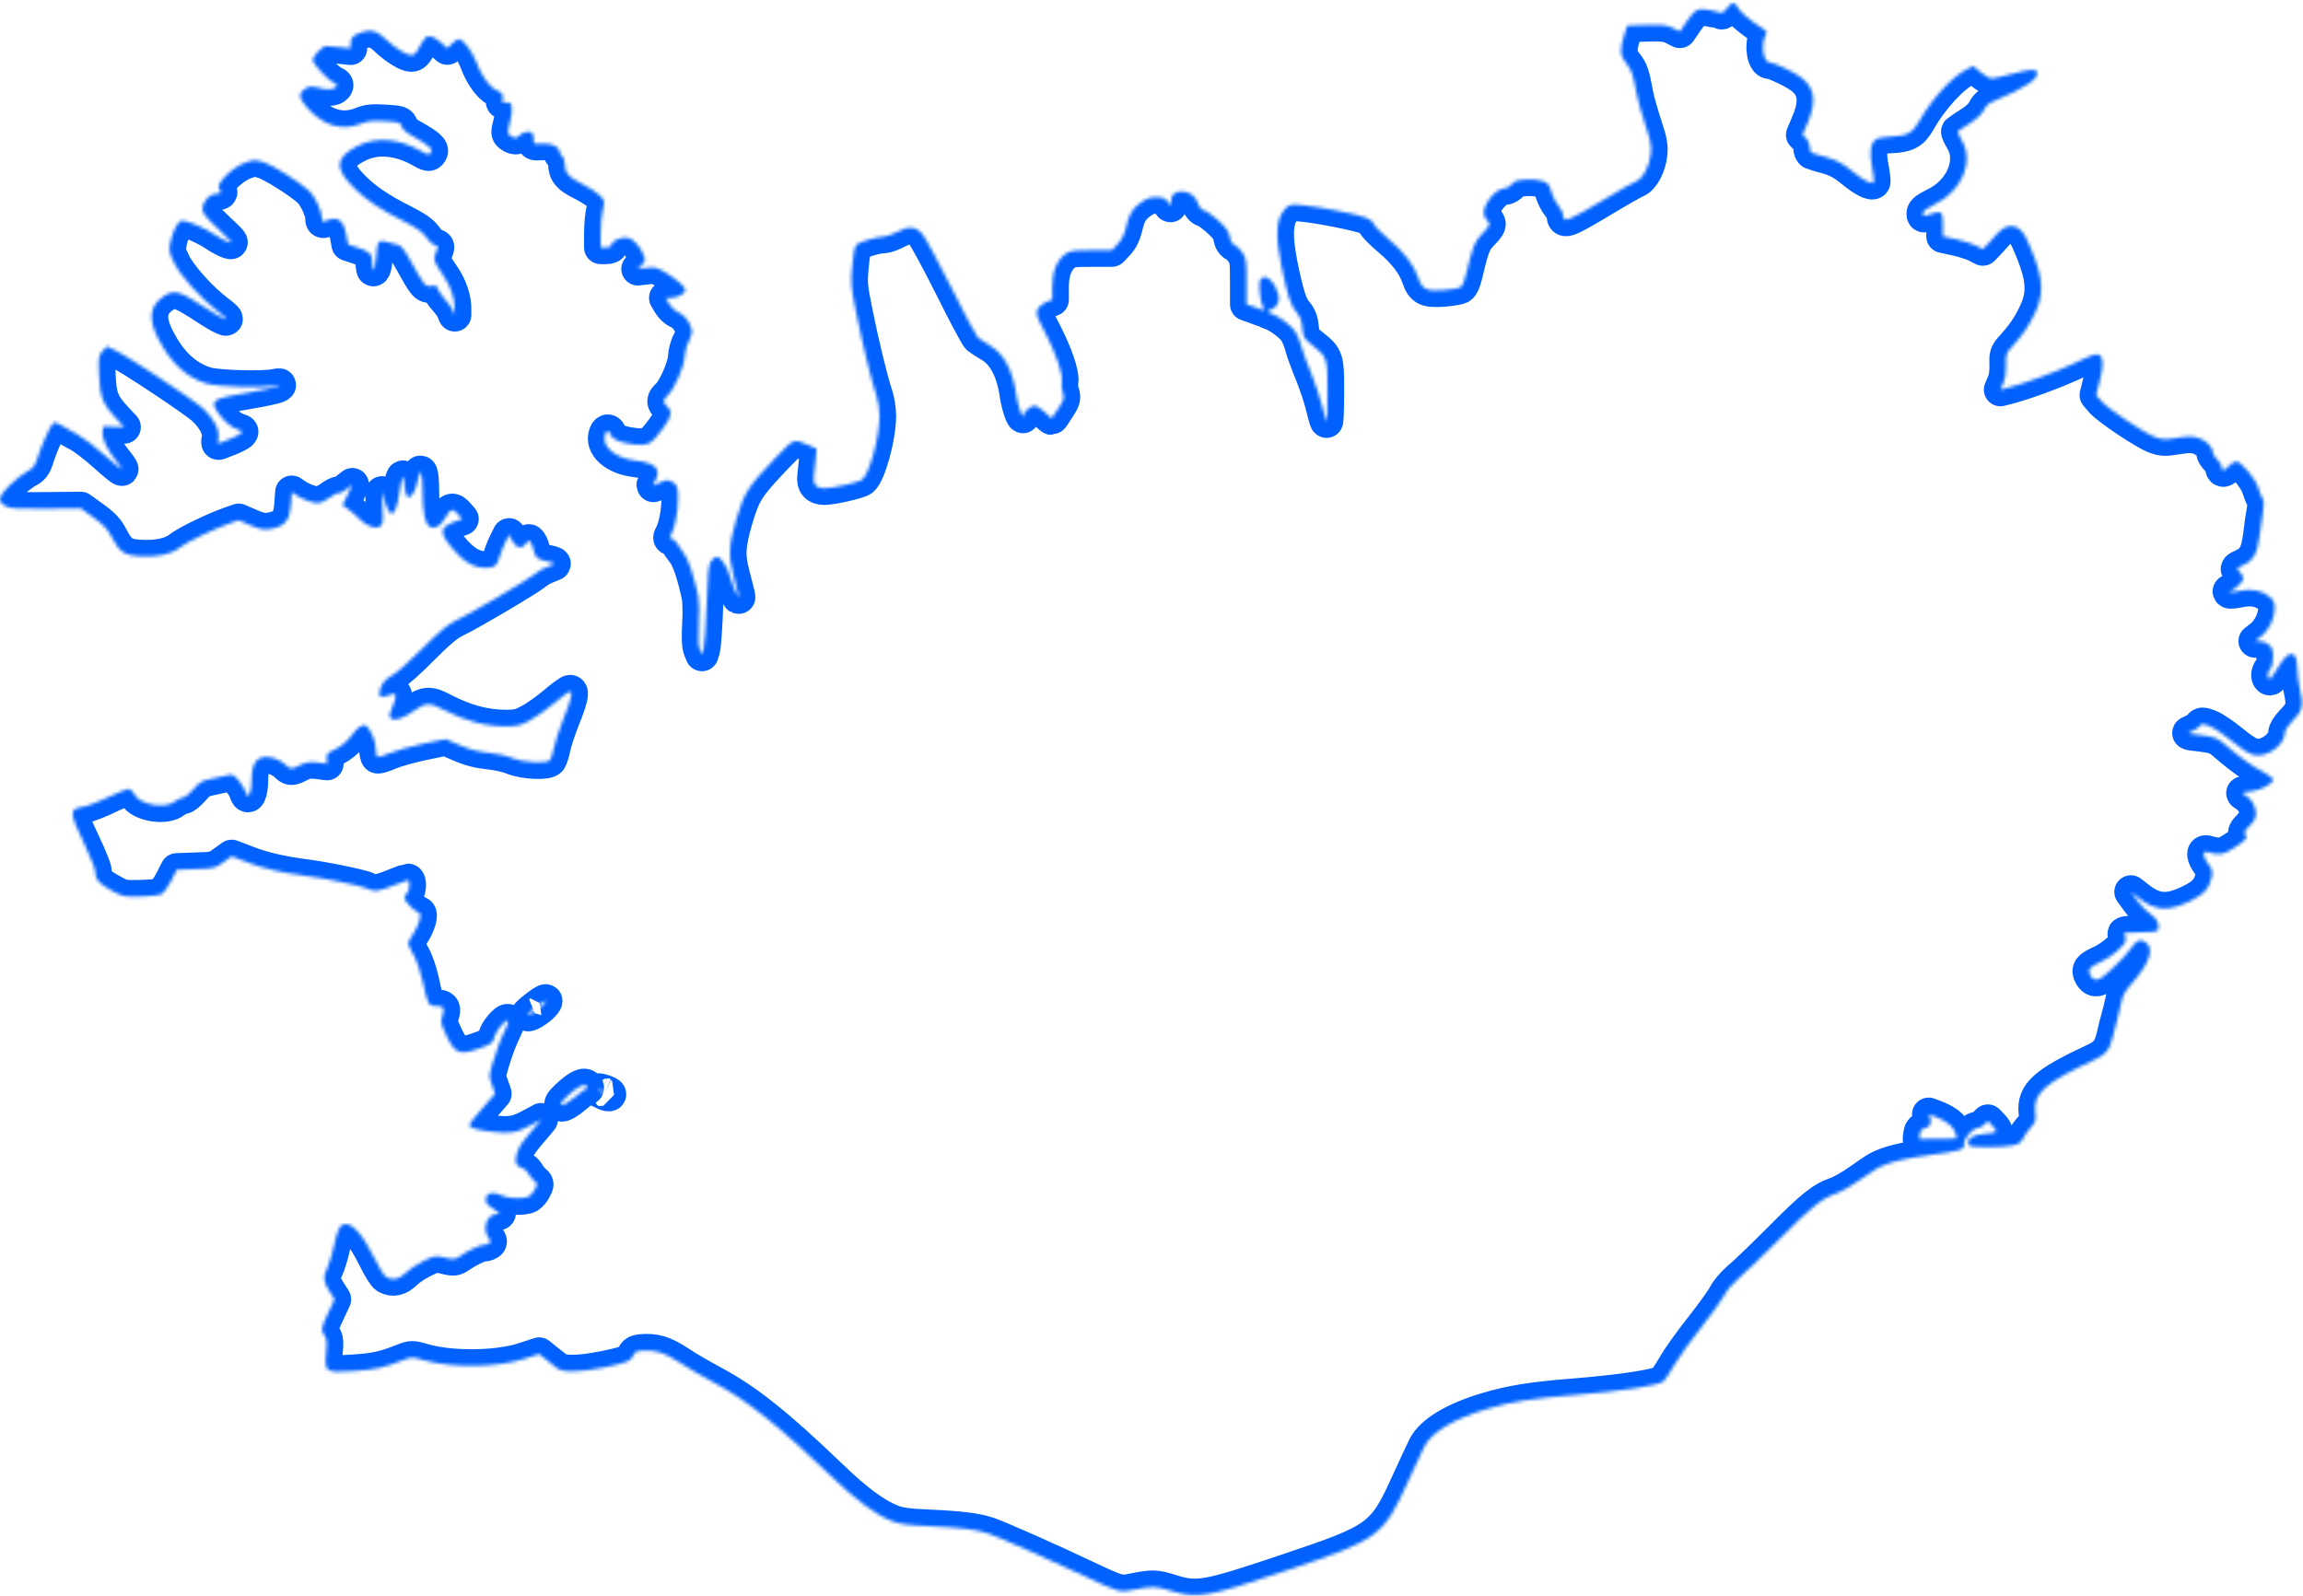 <svg width="694" height="481" viewBox="0 0 694 481" fill="none" xmlns="http://www.w3.org/2000/svg">
<mask id="path-1-inside-1" fill="white">
<path d="M520.362 2.559C519.712 3.425 518.953 4.021 518.736 3.859C518.519 3.75 516.946 3.371 515.32 3.046C511.579 2.396 510.874 2.721 508.217 6.568L506.211 9.493L504.151 8.464C502.416 7.543 501.223 7.434 496.235 7.543L490.379 7.705L489.403 10.685C488.048 15.073 488.156 16.699 490.054 19.082C491.681 21.141 492.114 22.279 493.253 28.563C493.632 30.514 494.825 34.631 495.855 37.773C497.374 42.324 497.699 44.003 497.482 46.17C497.102 50.071 495.151 53.809 493.09 54.622C492.169 55.001 488.048 57.331 483.927 59.823C472.162 66.866 471.077 67.299 471.077 64.861C471.077 64.319 470.481 63.127 469.722 62.206C468.963 61.34 467.987 59.389 467.499 57.872C466.848 55.543 466.469 55.109 464.788 54.568C463.704 54.188 461.372 54.026 459.637 54.134C457.089 54.297 456.222 54.622 455.571 55.543C455.137 56.193 454.161 56.735 453.511 56.735C451.884 56.735 449.769 58.414 448.251 60.852C446.842 63.127 446.733 65.024 447.98 66.216C449.227 67.462 449.119 67.895 446.679 70.441C444.402 72.771 443.805 74.234 442.016 81.818C441.366 84.744 440.715 86.261 440.01 86.64C439.468 86.911 437.191 87.29 434.968 87.453C429.871 87.832 428.57 87.236 427.431 83.877C426.13 79.922 423.148 76.021 418.539 72.175C416.154 70.17 414.148 68.112 413.985 67.516C413.822 66.92 412.847 66.107 411.816 65.674C409.377 64.644 397.34 62.261 392.46 61.827C388.99 61.502 388.665 61.556 387.418 62.802C384.544 65.674 384.219 70.712 386.171 80.356C388.014 89.186 388.99 92.166 390.725 94.17C391.81 95.471 392.243 96.717 392.46 98.938C392.731 101.755 392.894 102.026 395.496 104.085C399.997 107.66 400.051 107.877 400.051 118.279C400.051 123.263 399.888 127.218 399.726 127.001C399.563 126.839 398.967 124.78 398.424 122.45C397.882 120.121 396.418 115.787 395.225 112.807C393.978 109.827 392.623 106.089 392.189 104.518C391.81 102.893 390.888 100.78 390.237 99.805C388.936 97.963 385.032 95.091 382.809 94.387C381.562 94.008 381.562 94.008 383.351 93.141C385.629 92.003 385.954 89.728 384.382 86.586C382.972 83.931 381.4 82.902 380.153 83.931C379.502 84.473 379.394 85.285 379.61 87.994C379.827 89.891 380.207 91.949 380.586 92.545C381.074 93.52 381.074 93.683 380.478 93.466C380.044 93.304 378.797 92.87 377.713 92.437L375.652 91.732V84.852C375.652 78.622 375.544 77.863 374.405 76.184C373.755 75.155 372.67 74.125 372.02 73.854C371.261 73.475 370.773 72.662 370.556 71.308C370.285 69.791 369.526 68.653 367.194 66.541C365.514 65.024 363.616 63.615 362.911 63.453C362.044 63.236 361.393 62.477 361.013 61.285C360.254 59.064 358.519 57.764 356.188 57.71C354.019 57.656 352.881 58.685 352.881 60.744C352.826 62.261 352.772 62.315 352.23 61.34C351.362 59.769 350.712 59.444 348.218 59.444C346.591 59.444 345.398 59.877 343.772 61.069C341.169 62.911 340.139 64.753 339.272 68.708C338.838 70.55 338.079 72.175 336.886 73.475L335.043 75.425H328.862C323.386 75.425 322.41 75.588 321.054 76.563C318.506 78.405 317.096 81.872 317.096 86.369V90.324L315.199 91.082C314.168 91.516 313.03 92.491 312.65 93.304C312.108 94.495 312.325 95.254 314.819 99.967C318.181 106.468 320.349 112.699 319.97 115.082C319.807 116.058 319.97 117.574 320.295 118.495C320.783 120.012 320.62 120.5 318.94 123.1C317.909 124.726 316.988 126.08 316.879 126.08C316.771 126.08 315.849 125.213 314.765 124.184C313.68 123.155 312.325 122.288 311.729 122.288C310.59 122.288 308.421 124.184 308.421 125.213C308.313 126.947 306.74 122.342 306.252 119.091C305.222 111.669 302.457 106.523 298.282 104.139C296.873 103.326 295.246 102.243 294.704 101.809C294.216 101.322 290.583 94.604 286.734 86.802C282.83 79.055 278.926 71.742 278.004 70.658C275.998 68.166 273.884 68.003 270.143 70.008C268.733 70.766 266.944 71.362 266.131 71.362C264.124 71.362 258.974 72.933 258.052 73.8C257.564 74.288 257.13 76.617 256.805 80.193C256.317 85.448 256.425 86.369 257.998 94.17C260.004 104.139 262.606 114.757 264.016 118.929C264.612 120.717 265.046 123.371 265.046 125.484C264.992 131.823 262.01 142.766 259.787 144.608C258.811 145.367 251.058 147.155 248.401 147.209C246.015 147.209 244.931 145.963 245.256 143.525C245.365 142.441 245.636 140.112 245.799 138.378L246.07 135.236L243.792 134.261C239.021 132.202 239.509 131.985 233.708 137.999C225.412 146.721 224.328 148.401 221.942 156.31C219.611 164.274 219.448 167.416 220.966 173.213C221.563 175.434 222.213 177.981 222.43 178.902C222.756 180.527 222.756 180.527 221.78 178.631C221.183 177.602 220.424 175.489 220.045 174.026C219.286 170.992 217.171 167.796 215.978 167.796C215.544 167.796 214.785 168.446 214.243 169.204C213.484 170.45 213.267 172.617 212.942 182.369C212.725 188.816 212.291 194.775 212.02 195.696L211.532 197.322L210.882 195.751C210.448 194.721 210.339 192.175 210.556 188.166C210.773 184.861 210.665 181.069 210.394 179.714C209.038 173.376 207.412 168.446 206.002 166.712C205.189 165.683 204.213 164.274 203.833 163.57C203.508 162.92 202.857 162.378 202.369 162.378C201.664 162.378 201.664 162.161 202.369 160.861C203.454 158.694 204.321 154.089 204.321 150.297C204.321 146.613 204.104 146.071 202.261 145.096C201.231 144.554 200.634 144.608 198.845 145.475C197.707 146.071 196.731 146.45 196.731 146.396C196.731 146.342 197.11 145.529 197.598 144.608C199.225 141.304 197.381 139.516 191.688 138.866C185.236 138.161 181.007 134.423 182.417 130.739C182.905 129.547 183.555 129.656 183.989 131.01C184.477 132.473 186.971 133.502 191.2 133.99C195.321 134.423 196.297 133.881 199.713 129.222C202.369 125.647 202.695 124.021 201.068 122.559C199.658 121.258 199.713 120.554 201.285 119.091C203.183 117.304 206.165 110.532 206.273 107.66C206.327 106.306 206.869 104.193 207.574 102.893C208.388 101.322 208.659 100.184 208.388 99.155C207.845 96.987 206.165 94.875 204.375 94.116C203.454 93.737 202.261 92.653 201.664 91.624L200.58 89.782H202.315C204.213 89.782 206.49 88.482 206.49 87.398C206.49 86.477 203.996 84.256 200.634 82.198C198.032 80.626 197.435 80.464 194.996 80.735L192.23 81.06L193.423 79.814C194.453 78.73 194.508 78.351 194.02 76.997C192.989 74.396 190.875 72.012 189.194 71.633C187.351 71.254 184.26 72.608 184.26 73.8C184.26 74.342 183.718 74.613 182.634 74.613H181.007V70.333C181.007 67.949 181.278 64.807 181.658 63.29C182.254 60.581 182.254 60.473 180.736 58.902C179.923 58.035 177.483 56.464 175.314 55.38C171.248 53.376 170.163 52.076 170.163 49.204C170.163 48.337 169.784 47.362 169.35 46.983C168.916 46.604 168.537 45.954 168.537 45.575C168.537 44.166 165.989 43.082 163.278 43.299C160.729 43.462 160.675 43.407 160.838 42.053C161 40.157 159.862 39.236 158.073 39.886C157.314 40.157 156.554 40.699 156.338 40.969C155.904 41.782 154.874 41.728 153.735 40.861C152.868 40.265 152.868 39.994 153.681 36.798C154.765 32.518 154.386 30.514 152.542 30.893C151.404 31.055 151.241 30.947 151.458 29.972C151.783 28.563 151.349 27.913 149.452 27.1C147.5 26.234 144.952 22.658 143.488 18.649C142.349 15.507 139.476 11.768 138.229 11.768C137.849 11.768 136.982 12.419 136.168 13.177L134.813 14.531L133.349 13.231C131.397 11.389 129.77 10.631 128.686 11.01C128.198 11.227 127.222 12.527 126.463 13.99C125.487 15.994 124.837 16.644 123.915 16.644C122.559 16.644 119.306 14.64 116.487 12.039C113.83 9.547 112.366 8.951 110.36 9.385C106.999 10.089 105.643 11.118 105.643 12.906V14.586L102.553 14.261C100.818 14.044 98.92 13.881 98.323 13.881C97.185 13.881 94.257 16.915 94.257 18.107C94.257 19.191 98.703 24.067 100.384 24.771C101.577 25.312 101.739 25.583 101.251 26.179C100.492 27.1 98.54 27.154 95.775 26.396C94.257 25.963 93.39 25.963 92.522 26.45C89.703 27.913 89.811 29.538 92.956 32.897C97.727 37.99 103.149 39.507 108.788 37.285C110.902 36.419 112.258 36.31 116.053 36.527C120.391 36.798 120.77 36.906 121.041 38.098C121.258 38.911 122.451 39.994 124.24 40.969C129.174 43.733 130.529 44.924 129.879 45.954C129.337 46.821 129.066 46.766 126.572 45.358C120.011 41.728 113.342 41.186 107.866 43.949C100.818 47.525 100.655 50.83 107.107 57.06C110.523 60.364 114.698 63.182 121.367 66.541C125.596 68.708 127.222 69.845 128.361 71.416C129.12 72.554 130.313 73.692 130.963 73.854C132.102 74.179 132.156 74.288 131.397 76.021C130.475 78.243 130.638 78.73 133.62 83.118C135.843 86.315 137.144 90.27 137.036 93.466V94.929L136.494 93.629C136.222 92.924 135.138 91.407 134.162 90.324C133.132 89.186 132.156 87.723 131.939 87.073C131.614 86.098 131.289 85.936 129.987 86.207C128.198 86.531 127.927 86.207 123.481 78.188C121.692 75.046 120.824 73.963 119.74 73.746C118.981 73.638 117.571 73.258 116.595 72.933C114.047 72.121 113.667 72.717 113.342 77.538C113.071 81.656 112.149 82.793 112.149 79.001C112.149 76.509 111.444 75.859 107.703 74.613L104.884 73.692L104.288 70.55C103.42 66.27 101.794 65.186 98.378 66.486C97.076 66.974 96.968 66.866 96.968 65.511C96.968 63.561 94.745 58.902 93.118 57.493C89.92 54.622 81.841 49.583 79.293 48.825C76.69 48.066 76.311 48.121 73.6 49.15C69.75 50.667 65.088 55.38 66.009 56.843C66.877 58.197 66.823 58.252 64.871 58.468C62.864 58.685 61.075 60.798 61.021 63.073C61.021 64.265 61.997 65.457 65.847 69.087C69.75 72.717 70.347 73.421 69.045 73.042C68.178 72.771 66.118 71.742 64.6 70.658C61.78 68.762 56.521 66.486 54.894 66.486C53.756 66.486 52.075 69.52 51.37 72.879C50.828 75.642 50.882 75.967 52.509 79.272C54.406 83.173 60.642 90.107 65.63 93.845C70.347 97.367 68.124 96.825 62.377 93.087C53.973 87.561 52.509 87.182 49.256 89.349C45.135 92.22 44.593 96.012 47.629 101.972C51.37 109.34 56.141 113.782 62.268 115.624C65.467 116.599 79.184 116.979 82.871 116.22C84.335 115.895 84.552 115.949 83.793 116.383C83.251 116.708 79.347 117.574 75.118 118.279C63.624 120.229 62.973 120.662 66.009 124.834C67.744 127.218 69.913 128.951 71.973 129.602C73.003 129.927 73.112 130.089 72.515 130.685C72.082 131.01 70.672 131.769 69.317 132.31C67.961 132.798 66.551 133.394 66.118 133.556C65.575 133.773 65.467 133.448 65.792 132.148C66.28 129.764 64.6 126.351 61.401 123.317C58.635 120.717 38.195 107.173 34.4 105.439L32.177 104.41L30.875 105.872C29.683 107.227 29.628 107.66 29.845 113.024C30.116 119.633 30.93 121.8 34.996 126.134L37.436 128.735L34.237 128.626L31.092 128.518L30.93 130.252C30.713 132.256 32.339 135.669 35.05 138.974C36.08 140.22 36.84 141.358 36.731 141.466C36.623 141.629 34.183 139.624 31.363 137.078C28.544 134.532 25.02 131.877 23.556 131.118C22.038 130.36 19.923 129.114 18.839 128.41C17.7 127.651 16.508 127.218 16.128 127.434C15.315 127.976 12.495 134.098 11.303 137.999C10.489 140.491 10.001 141.141 8.266 142.062C7.073 142.658 4.742 144.5 3.007 146.179C-0.626 149.701 -0.897 151.272 1.814 152.626C3.115 153.276 5.501 153.439 13.851 153.331L24.315 153.222L28.219 156.039C31.363 158.315 32.448 159.507 33.749 162.053C36.026 166.387 37.544 167.416 42.099 167.687C47.304 168.012 51.587 167.091 54.027 165.141C56.087 163.462 64.274 159.507 69.154 157.773L71.919 156.798L75.172 158.206C78.696 159.778 79.943 159.94 82.925 159.127C86.124 158.206 87.317 156.473 87.642 152.139L87.914 148.346L89.269 149.267C91.221 150.568 94.311 151.651 95.775 151.651C96.48 151.651 98.107 150.893 99.408 149.972C100.655 149.051 101.848 148.455 102.01 148.672C102.227 148.834 103.203 148.346 104.288 147.534L106.185 146.071L104.721 149.159L103.203 152.247L104.776 153.385C105.697 153.981 107.27 155.389 108.354 156.473C110.631 158.748 113.342 159.615 114.698 158.532C115.402 157.881 115.511 156.96 115.24 152.626C114.969 147.859 115.023 147.642 115.619 149.918C117.517 156.798 119.089 156.419 120.282 148.834C121.15 142.929 121.583 142.333 121.909 146.396C122.126 148.888 122.397 149.701 123.102 149.809C124.132 150.026 125.379 147.534 126.029 144.229C126.68 140.599 127.331 142.387 127.331 147.859C127.385 154.035 127.927 157.231 129.174 158.477C130.529 159.832 132.807 158.694 134.271 155.985C135.734 153.331 136.439 153.168 138.066 155.064L139.259 156.419L137.795 156.96C132.481 158.802 132.156 160.211 136.006 164.924C139.367 169.096 142.566 171.046 145.982 171.155C149.018 171.209 149.723 170.667 150.59 167.687C150.97 166.387 151.783 164.437 152.38 163.245L153.41 161.186L154.332 162.974C155.47 165.249 157.259 165.629 158.452 163.895C159.211 162.811 159.428 162.757 159.862 163.462C160.187 163.895 160.567 164.87 160.729 165.629C161.272 168.067 161.868 168.608 164.796 169.204C167.019 169.638 167.452 169.909 166.639 170.179C163.766 171.263 162.79 171.751 160.946 173.213C158.561 175.055 141.319 185.24 137.036 187.245C134.813 188.328 132.264 190.495 127.276 195.48C123.589 199.272 119.523 202.848 118.276 203.498C115.89 204.69 114.318 206.911 114.318 209.024C114.318 209.999 114.589 210.107 115.782 209.945C116.649 209.782 117.734 209.457 118.276 209.24C119.577 208.699 119.523 210.324 118.113 213.358C117.246 215.362 117.192 215.85 117.788 216.5C118.818 217.475 121.421 216.608 124.945 214.116C128.198 211.787 129.608 211.732 133.62 213.899C140.072 217.258 146.144 218.938 152.271 218.938C155.85 218.938 156.717 218.721 159.591 217.204C161.38 216.229 164.742 213.899 167.019 211.949C169.296 209.999 171.465 208.428 171.79 208.428C172.712 208.428 172.061 211.082 169.621 217.15C168.483 220.021 167.29 223.651 166.964 225.276C166.639 226.902 166.097 228.581 165.826 229.015C165.067 230.261 158.127 229.99 154.44 228.527C152.813 227.823 149.506 227.118 147.12 226.902C144.084 226.577 141.482 225.927 138.554 224.626L134.271 222.784L127.222 224.247C123.373 225.06 118.872 226.36 117.192 227.118C115.565 227.823 113.993 228.31 113.722 228.148C113.451 227.985 113.234 226.902 113.234 225.71C113.234 223.543 111.77 219.967 110.414 218.83C109.384 218.017 107.758 219.155 105.589 222.134C104.559 223.543 102.878 224.897 101.143 225.764C98.649 226.956 98.324 227.281 98.432 228.69L98.54 230.206L95.613 229.827C93.281 229.556 92.305 229.719 90.516 230.586C87.751 231.994 87.534 231.994 85.962 230.423C85.203 229.665 83.576 228.798 82.329 228.473C77.937 227.281 75.823 229.394 75.823 234.92C75.823 239.2 74.738 241.421 73.979 238.604C73.817 237.954 72.895 236.491 71.973 235.353C70.509 233.565 70.021 233.295 68.829 233.62C68.07 233.782 65.847 234.27 63.895 234.703C60.75 235.353 60.154 235.732 58.31 237.899C57.117 239.254 55.762 240.392 55.22 240.392C54.732 240.392 53.593 240.933 52.726 241.583C49.798 243.913 42.261 242.613 40.581 239.579C40.093 238.658 39.334 237.899 38.9 237.791C38.466 237.737 35.809 238.766 32.99 240.121C30.171 241.529 26.701 242.884 25.183 243.155C20.736 243.967 20.736 244.509 25.454 254.477C27.189 258.216 28.652 261.791 28.652 262.441C28.652 264.987 29.683 266.288 33.37 268.292C36.948 270.297 37.219 270.351 42.099 270.243C44.864 270.188 47.683 269.918 48.388 269.647C49.147 269.376 50.34 267.805 51.479 265.692L53.268 262.17L59.015 261.954C64.491 261.791 64.816 261.737 67.256 259.949L69.805 258.107L74.901 260.057C79.564 261.845 85.094 263.091 91.817 263.958C97.456 264.662 109.113 267.046 110.577 267.805C112.746 268.888 113.884 268.78 118.493 266.938C120.716 266.017 122.722 265.313 122.885 265.313C123.644 265.313 123.481 268.509 122.722 269.105C122.288 269.484 121.909 270.188 121.909 270.73C121.909 271.705 124.891 274.685 126.3 275.173C127.276 275.498 126.192 279.019 124.349 281.782C123.589 282.866 122.993 284.057 122.993 284.383C122.993 284.708 123.752 286.333 124.674 287.958C125.65 289.692 126.734 292.942 127.385 295.868C128.849 302.802 129.12 303.236 131.343 303.236C133.674 303.236 134.108 303.832 133.295 306.27C132.698 308.003 132.807 308.491 134.542 312.175C137.253 317.863 138.554 318.243 145.331 315.696C148.151 314.667 148.53 314.342 149.018 312.5C149.506 310.55 152.488 307.082 153.139 307.678C153.301 307.841 152.922 308.978 152.325 310.225C150.97 312.879 149.398 317.051 148.205 321.276C147.337 324.202 147.337 324.581 148.259 327.019L149.181 329.674L145.331 334.116C143.162 336.608 141.427 338.775 141.427 338.992C141.427 339.967 143.162 340.509 147.934 341.105C153.844 341.809 155.687 341.484 160.079 339.1L163.115 337.475L160.838 340.184C157.205 344.41 156.5 345.439 155.795 347.552C154.928 349.936 155.47 351.615 157.205 351.994C157.91 352.157 158.777 352.915 159.157 353.62C159.537 354.378 160.35 355.407 160.946 355.895C162.031 356.762 162.031 356.924 161.217 358.441C160.784 359.362 159.916 360.337 159.374 360.662C157.802 361.475 152.976 361.313 151.133 360.337C148.693 359.091 146.632 359.525 146.416 361.313C146.253 362.504 146.632 363.046 148.584 364.292C150.862 365.809 150.916 365.809 149.452 365.972C146.578 366.297 145.331 370.36 147.175 373.069C147.934 374.098 147.934 374.423 147.337 374.802C146.904 375.073 146.144 375.29 145.602 375.29C144.518 375.29 140.831 377.078 138.554 378.703C137.09 379.678 136.765 379.732 134.054 379.082C131.234 378.378 131.072 378.432 127.602 380.112C125.596 381.087 123.21 382.712 122.18 383.741C120.228 385.638 118.384 386.071 116.433 384.988C115.836 384.717 114.21 382.116 112.854 379.299C109.276 372.039 105.914 368.301 103.529 369.06C102.282 369.439 101.631 370.902 100.492 376.103C99.95 378.486 99.083 381.358 98.486 382.55C97.239 384.933 97.456 386.504 99.462 389.538L100.818 391.651L98.92 395.714C96.751 400.211 96.643 401.078 97.836 402.649C98.486 403.516 98.595 404.599 98.269 407.796C97.781 413.701 97.998 413.863 106.727 413.267C113.179 412.834 115.619 412.292 121.529 409.963C124.023 408.987 124.186 408.987 127.764 410.017C136.06 412.401 149.886 412.238 157.856 409.638L162.464 408.121L164.47 409.746C165.555 410.613 167.073 411.805 167.778 412.346C169.459 413.755 174.338 413.701 181.82 412.238C188.706 410.829 190.116 410.288 190.767 408.662C191.146 407.633 191.688 407.308 193.315 407.146C197.435 406.82 200.146 407.633 204.647 410.613C207.032 412.184 211.749 414.947 215.111 416.735C225.033 422.044 234.413 429.52 250.407 444.906C258.16 452.383 263.745 456.5 268.787 458.504C271.227 459.425 273.45 459.75 279.956 460.021C289.499 460.455 294.324 461.051 297.957 462.297C301.102 463.38 316.825 470.315 326.91 475.136C336.994 479.904 337.482 480.067 341.332 479.254C347.242 478.062 348.218 478.062 352.826 479.525C360.797 482.017 363.345 481.583 387.797 473.349C415.612 464.03 416.804 463.164 424.449 446.261C426.564 441.656 428.678 437.051 429.221 436.021C431.444 431.687 438.167 427.624 448.089 424.699C455.3 422.532 461.806 421.502 474.059 420.527C488.861 419.335 499.705 417.656 501.332 416.355C501.711 415.976 503.175 413.809 504.53 411.48C505.832 409.204 509.519 404.057 512.663 400.103C515.754 396.148 518.953 391.76 519.657 390.351C520.362 388.942 522.26 386.721 524.049 385.204C525.784 383.796 531.314 378.432 536.411 373.34C546.062 363.588 549.152 361.15 553.382 359.741C554.791 359.254 557.882 357.52 560.267 355.787C562.653 354.107 565.201 352.374 565.852 352.048C568.996 350.369 573.822 349.177 581.63 348.148C590.955 346.902 592.148 346.522 591.877 344.789C591.66 343.326 594.425 340.076 595.889 340.076C596.431 340.076 597.353 339.588 597.949 338.992L599.034 337.908L600.389 339.317C601.148 340.13 601.636 340.942 601.474 341.159C601.311 341.376 599.739 341.701 597.895 341.809C594.425 342.08 592.853 343.109 593.178 344.951C593.341 345.601 594.317 345.764 598.492 345.764C606.136 345.764 608.685 345.222 609.498 343.434C609.823 342.622 610.908 341.051 611.884 339.967C613.456 338.125 613.619 337.746 613.293 335.308C612.643 329.62 616.167 326.423 631.077 319.489C634.601 317.863 635.74 316.455 636.716 312.446C637.149 310.495 637.854 307.678 638.288 306.215C638.722 304.699 639.21 302.586 639.427 301.448C639.644 300.094 640.619 298.468 642.246 296.626C647.831 290.342 649.349 285.845 646.529 284.003C644.903 282.92 643.927 283.353 642.138 285.899C641.379 287.037 638.939 289.692 636.77 291.75C632.595 295.814 631.131 296.247 629.884 293.918C629.017 292.292 629.613 291.534 632.812 290.071C636.065 288.608 640.023 285.304 640.511 283.678C640.728 283.082 640.565 282.27 640.24 281.836C639.644 281.132 640.294 281.024 644.794 281.024C648.969 281.024 650.108 280.861 650.325 280.211C650.921 278.694 650.054 276.906 648.047 275.552C646.963 274.848 645.174 273.006 644.089 271.543L642.138 268.834L644.361 270.568C649.511 274.631 653.415 274.848 660.03 271.597C664.259 269.538 665.885 267.642 666.536 264.121C666.807 262.712 666.59 261.899 665.506 260.491C663.825 258.27 663.608 256.428 665.072 256.807C668.922 257.89 669.843 257.782 673.151 255.615C676.892 253.177 677.434 252.581 676.621 251.552C676.133 251.01 676.458 250.36 677.922 248.897C679.277 247.543 679.82 246.513 679.82 245.267C679.82 243.155 678.518 240.825 676.675 239.741C675.374 238.929 675.374 238.929 678.356 238.55C681.5 238.116 684.97 236.274 684.97 234.974C684.97 234.595 683.723 233.62 682.205 232.807C679.006 231.182 674.723 228.094 670.982 224.843C668.163 222.351 667.675 222.134 662.47 221.484C659.054 221.105 659 221.051 660.572 220.401C661.494 220.076 662.47 219.371 662.849 218.884C663.446 218.071 663.717 218.071 665.831 218.884C667.132 219.371 670.114 221.376 672.5 223.326C677.597 227.498 679.44 228.256 682.368 227.389C685.621 226.468 688.495 223.489 688.495 220.997C688.495 220.292 689.362 218.884 690.446 217.746C694.079 214.008 694.296 212.978 692.886 206.802C692.615 205.448 692.344 203.118 692.29 201.602C692.29 195.859 689.796 195.588 686.597 201.006C685.404 203.01 684.266 204.635 684.103 204.635C683.181 204.635 683.127 202.739 683.994 201.818C684.645 201.06 684.97 199.868 684.97 198.026C684.97 195.859 684.699 195.155 683.669 194.288C682.964 193.746 681.771 193.258 680.958 193.258H679.549L681.338 191.85C683.669 190.008 685.404 186.541 685.458 183.615C685.513 181.665 685.242 181.015 683.994 179.931C681.717 177.981 678.518 177.331 675.048 178.089C673.422 178.414 672.012 178.577 671.849 178.414C671.633 178.252 671.795 178.089 672.121 178.089C673.151 178.089 676.024 175.326 676.024 174.351C676.024 173.809 675.536 172.942 674.94 172.401C673.801 171.371 673.801 171.371 676.133 170.288C679.169 168.825 680.253 166.766 680.958 161.24C681.229 158.748 681.717 155.444 681.988 153.981C682.314 152.03 682.259 150.947 681.771 150.188C681.392 149.592 680.85 148.13 680.47 146.938C679.765 144.392 675.265 139.082 673.91 139.082C673.368 139.082 672.392 139.678 671.687 140.437C670.169 142.062 669.518 142.17 669.518 140.816C669.518 140.274 668.922 139.245 668.163 138.541C667.404 137.836 666.807 136.861 666.807 136.374C666.807 134.748 664.693 132.635 662.415 131.985C660.735 131.444 659.325 131.444 656.072 131.985C652.439 132.581 651.572 132.527 649.457 131.769C646.312 130.631 635.415 123.371 633.3 120.988L631.673 119.091L632.704 114.92C633.951 110.206 633.896 107.769 632.541 106.956C631.836 106.468 630.264 107.01 625.221 109.448C619.637 112.103 609.173 115.949 604.293 117.087L602.829 117.466L603.696 115.407C604.293 114.107 604.564 112.103 604.51 109.99C604.401 106.793 604.51 106.468 606.516 104.301C609.769 100.617 611.45 98.179 613.293 94.225C615.679 89.24 615.679 84.906 613.293 78.243C612.371 75.642 611.016 72.5 610.311 71.254C608.251 67.462 604.835 67.136 601.907 70.387C601.094 71.308 599.739 72.771 598.98 73.584L597.516 75.1L595.509 74.071C594.371 73.475 591.66 72.608 589.491 72.121L585.479 71.254V67.787C585.479 63.723 585.099 63.398 581.792 64.536C579.623 65.294 579.515 65.294 579.515 64.319C579.515 63.561 580.545 62.802 582.985 61.611C591.064 57.764 594.967 48.771 591.226 42.432C590.413 41.024 589.817 39.778 589.925 39.615C590.033 39.507 591.66 38.423 593.503 37.231C595.672 35.877 597.19 34.414 597.787 33.222C598.383 31.922 599.359 31.055 600.877 30.459C610.203 26.559 614.594 23.633 613.835 21.737C613.456 20.708 612.046 20.762 606.136 22.333C603.317 23.091 600.552 23.687 600.064 23.687C599.576 23.687 598.112 22.82 596.865 21.791L594.642 19.895L592.582 20.924C588.244 23.145 582.063 29.918 578.322 36.581C576.316 40.103 574.69 40.969 569.864 41.186C567.749 41.24 565.689 41.62 565.201 42.053C563.629 43.353 563.304 46.062 564.171 50.504C564.605 52.834 564.822 54.784 564.659 54.947C564.008 55.651 561.514 54.351 558.153 51.588C555.333 49.313 553.598 48.337 550.616 47.471C548.448 46.875 546.387 46.279 546.062 46.116C545.682 46.008 545.357 45.195 545.357 44.328C545.357 43.407 544.869 42.27 544.273 41.674L543.188 40.644L544.815 36.798C547.472 30.459 546.821 26.342 542.646 23.254C540.477 21.629 534.513 18.811 533.266 18.811C531.423 18.811 530.61 13.827 531.911 10.902C532.507 9.601 532.453 9.385 531.586 8.843C528.278 6.893 524.103 3.425 523.67 2.288C522.965 0.5 521.772 0.554 520.362 2.559ZM163.603 303.019C162.302 304.428 159.374 306.216 158.994 305.836C158.723 305.565 163.766 301.665 164.416 301.665C164.687 301.611 164.362 302.261 163.603 303.019ZM176.941 327.615C177.103 327.886 177.049 328.157 176.724 328.157C176.453 328.157 174.935 329.24 173.362 330.595C169.404 334.008 167.181 333.899 170.868 330.486C174.176 327.398 176.182 326.423 176.941 327.615ZM183.718 329.836C183.718 330.107 183.067 329.999 182.254 329.674C179.869 328.644 179.543 328.157 181.712 328.807C182.851 329.132 183.718 329.62 183.718 329.836ZM587.702 339.155C588.515 339.913 589.274 341.159 589.383 341.863L589.654 343.218L584.015 343.272L578.376 343.326L578.539 341.863C578.647 340.834 579.081 340.292 579.786 340.184C581.413 339.913 582.226 338.559 581.684 337.096L581.196 335.85L583.744 336.825C585.154 337.367 586.943 338.396 587.702 339.155Z"/>
</mask>
<path d="M520.362 2.559C519.712 3.425 518.953 4.021 518.736 3.859C518.519 3.75 516.946 3.371 515.32 3.046C511.579 2.396 510.874 2.721 508.217 6.568L506.211 9.493L504.151 8.464C502.416 7.543 501.223 7.434 496.235 7.543L490.379 7.705L489.403 10.685C488.048 15.073 488.156 16.699 490.054 19.082C491.681 21.141 492.114 22.279 493.253 28.563C493.632 30.514 494.825 34.631 495.855 37.773C497.374 42.324 497.699 44.003 497.482 46.17C497.102 50.071 495.151 53.809 493.09 54.622C492.169 55.001 488.048 57.331 483.927 59.823C472.162 66.866 471.077 67.299 471.077 64.861C471.077 64.319 470.481 63.127 469.722 62.206C468.963 61.34 467.987 59.389 467.499 57.872C466.848 55.543 466.469 55.109 464.788 54.568C463.704 54.188 461.372 54.026 459.637 54.134C457.089 54.297 456.222 54.622 455.571 55.543C455.137 56.193 454.161 56.735 453.511 56.735C451.884 56.735 449.769 58.414 448.251 60.852C446.842 63.127 446.733 65.024 447.98 66.216C449.227 67.462 449.119 67.895 446.679 70.441C444.402 72.771 443.805 74.234 442.016 81.818C441.366 84.744 440.715 86.261 440.01 86.64C439.468 86.911 437.191 87.29 434.968 87.453C429.871 87.832 428.57 87.236 427.431 83.877C426.13 79.922 423.148 76.021 418.539 72.175C416.154 70.17 414.148 68.112 413.985 67.516C413.822 66.92 412.847 66.107 411.816 65.674C409.377 64.644 397.34 62.261 392.46 61.827C388.99 61.502 388.665 61.556 387.418 62.802C384.544 65.674 384.219 70.712 386.171 80.356C388.014 89.186 388.99 92.166 390.725 94.17C391.81 95.471 392.243 96.717 392.46 98.938C392.731 101.755 392.894 102.026 395.496 104.085C399.997 107.66 400.051 107.877 400.051 118.279C400.051 123.263 399.888 127.218 399.726 127.001C399.563 126.839 398.967 124.78 398.424 122.45C397.882 120.121 396.418 115.787 395.225 112.807C393.978 109.827 392.623 106.089 392.189 104.518C391.81 102.893 390.888 100.78 390.237 99.805C388.936 97.963 385.032 95.091 382.809 94.387C381.562 94.008 381.562 94.008 383.351 93.141C385.629 92.003 385.954 89.728 384.382 86.586C382.972 83.931 381.4 82.902 380.153 83.931C379.502 84.473 379.394 85.285 379.61 87.994C379.827 89.891 380.207 91.949 380.586 92.545C381.074 93.52 381.074 93.683 380.478 93.466C380.044 93.304 378.797 92.87 377.713 92.437L375.652 91.732V84.852C375.652 78.622 375.544 77.863 374.405 76.184C373.755 75.155 372.67 74.125 372.02 73.854C371.261 73.475 370.773 72.662 370.556 71.308C370.285 69.791 369.526 68.653 367.194 66.541C365.514 65.024 363.616 63.615 362.911 63.453C362.044 63.236 361.393 62.477 361.013 61.285C360.254 59.064 358.519 57.764 356.188 57.71C354.019 57.656 352.881 58.685 352.881 60.744C352.826 62.261 352.772 62.315 352.23 61.34C351.362 59.769 350.712 59.444 348.218 59.444C346.591 59.444 345.398 59.877 343.772 61.069C341.169 62.911 340.139 64.753 339.272 68.708C338.838 70.55 338.079 72.175 336.886 73.475L335.043 75.425H328.862C323.386 75.425 322.41 75.588 321.054 76.563C318.506 78.405 317.096 81.872 317.096 86.369V90.324L315.199 91.082C314.168 91.516 313.03 92.491 312.65 93.304C312.108 94.495 312.325 95.254 314.819 99.967C318.181 106.468 320.349 112.699 319.97 115.082C319.807 116.058 319.97 117.574 320.295 118.495C320.783 120.012 320.62 120.5 318.94 123.1C317.909 124.726 316.988 126.08 316.879 126.08C316.771 126.08 315.849 125.213 314.765 124.184C313.68 123.155 312.325 122.288 311.729 122.288C310.59 122.288 308.421 124.184 308.421 125.213C308.313 126.947 306.74 122.342 306.252 119.091C305.222 111.669 302.457 106.523 298.282 104.139C296.873 103.326 295.246 102.243 294.704 101.809C294.216 101.322 290.583 94.604 286.734 86.802C282.83 79.055 278.926 71.742 278.004 70.658C275.998 68.166 273.884 68.003 270.143 70.008C268.733 70.766 266.944 71.362 266.131 71.362C264.124 71.362 258.974 72.933 258.052 73.8C257.564 74.288 257.13 76.617 256.805 80.193C256.317 85.448 256.425 86.369 257.998 94.17C260.004 104.139 262.606 114.757 264.016 118.929C264.612 120.717 265.046 123.371 265.046 125.484C264.992 131.823 262.01 142.766 259.787 144.608C258.811 145.367 251.058 147.155 248.401 147.209C246.015 147.209 244.931 145.963 245.256 143.525C245.365 142.441 245.636 140.112 245.799 138.378L246.07 135.236L243.792 134.261C239.021 132.202 239.509 131.985 233.708 137.999C225.412 146.721 224.328 148.401 221.942 156.31C219.611 164.274 219.448 167.416 220.966 173.213C221.563 175.434 222.213 177.981 222.43 178.902C222.756 180.527 222.756 180.527 221.78 178.631C221.183 177.602 220.424 175.489 220.045 174.026C219.286 170.992 217.171 167.796 215.978 167.796C215.544 167.796 214.785 168.446 214.243 169.204C213.484 170.45 213.267 172.617 212.942 182.369C212.725 188.816 212.291 194.775 212.02 195.696L211.532 197.322L210.882 195.751C210.448 194.721 210.339 192.175 210.556 188.166C210.773 184.861 210.665 181.069 210.394 179.714C209.038 173.376 207.412 168.446 206.002 166.712C205.189 165.683 204.213 164.274 203.833 163.57C203.508 162.92 202.857 162.378 202.369 162.378C201.664 162.378 201.664 162.161 202.369 160.861C203.454 158.694 204.321 154.089 204.321 150.297C204.321 146.613 204.104 146.071 202.261 145.096C201.231 144.554 200.634 144.608 198.845 145.475C197.707 146.071 196.731 146.45 196.731 146.396C196.731 146.342 197.11 145.529 197.598 144.608C199.225 141.304 197.381 139.516 191.688 138.866C185.236 138.161 181.007 134.423 182.417 130.739C182.905 129.547 183.555 129.656 183.989 131.01C184.477 132.473 186.971 133.502 191.2 133.99C195.321 134.423 196.297 133.881 199.713 129.222C202.369 125.647 202.695 124.021 201.068 122.559C199.658 121.258 199.713 120.554 201.285 119.091C203.183 117.304 206.165 110.532 206.273 107.66C206.327 106.306 206.869 104.193 207.574 102.893C208.388 101.322 208.659 100.184 208.388 99.155C207.845 96.987 206.165 94.875 204.375 94.116C203.454 93.737 202.261 92.653 201.664 91.624L200.58 89.782H202.315C204.213 89.782 206.49 88.482 206.49 87.398C206.49 86.477 203.996 84.256 200.634 82.198C198.032 80.626 197.435 80.464 194.996 80.735L192.23 81.06L193.423 79.814C194.453 78.73 194.508 78.351 194.02 76.997C192.989 74.396 190.875 72.012 189.194 71.633C187.351 71.254 184.26 72.608 184.26 73.8C184.26 74.342 183.718 74.613 182.634 74.613H181.007V70.333C181.007 67.949 181.278 64.807 181.658 63.29C182.254 60.581 182.254 60.473 180.736 58.902C179.923 58.035 177.483 56.464 175.314 55.38C171.248 53.376 170.163 52.076 170.163 49.204C170.163 48.337 169.784 47.362 169.35 46.983C168.916 46.604 168.537 45.954 168.537 45.575C168.537 44.166 165.989 43.082 163.278 43.299C160.729 43.462 160.675 43.407 160.838 42.053C161 40.157 159.862 39.236 158.073 39.886C157.314 40.157 156.554 40.699 156.338 40.969C155.904 41.782 154.874 41.728 153.735 40.861C152.868 40.265 152.868 39.994 153.681 36.798C154.765 32.518 154.386 30.514 152.542 30.893C151.404 31.055 151.241 30.947 151.458 29.972C151.783 28.563 151.349 27.913 149.452 27.1C147.5 26.234 144.952 22.658 143.488 18.649C142.349 15.507 139.476 11.768 138.229 11.768C137.849 11.768 136.982 12.419 136.168 13.177L134.813 14.531L133.349 13.231C131.397 11.389 129.77 10.631 128.686 11.01C128.198 11.227 127.222 12.527 126.463 13.99C125.487 15.994 124.837 16.644 123.915 16.644C122.559 16.644 119.306 14.64 116.487 12.039C113.83 9.547 112.366 8.951 110.36 9.385C106.999 10.089 105.643 11.118 105.643 12.906V14.586L102.553 14.261C100.818 14.044 98.92 13.881 98.323 13.881C97.185 13.881 94.257 16.915 94.257 18.107C94.257 19.191 98.703 24.067 100.384 24.771C101.577 25.312 101.739 25.583 101.251 26.179C100.492 27.1 98.54 27.154 95.775 26.396C94.257 25.963 93.39 25.963 92.522 26.45C89.703 27.913 89.811 29.538 92.956 32.897C97.727 37.99 103.149 39.507 108.788 37.285C110.902 36.419 112.258 36.31 116.053 36.527C120.391 36.798 120.77 36.906 121.041 38.098C121.258 38.911 122.451 39.994 124.24 40.969C129.174 43.733 130.529 44.924 129.879 45.954C129.337 46.821 129.066 46.766 126.572 45.358C120.011 41.728 113.342 41.186 107.866 43.949C100.818 47.525 100.655 50.83 107.107 57.06C110.523 60.364 114.698 63.182 121.367 66.541C125.596 68.708 127.222 69.845 128.361 71.416C129.12 72.554 130.313 73.692 130.963 73.854C132.102 74.179 132.156 74.288 131.397 76.021C130.475 78.243 130.638 78.73 133.62 83.118C135.843 86.315 137.144 90.27 137.036 93.466V94.929L136.494 93.629C136.222 92.924 135.138 91.407 134.162 90.324C133.132 89.186 132.156 87.723 131.939 87.073C131.614 86.098 131.289 85.936 129.987 86.207C128.198 86.531 127.927 86.207 123.481 78.188C121.692 75.046 120.824 73.963 119.74 73.746C118.981 73.638 117.571 73.258 116.595 72.933C114.047 72.121 113.667 72.717 113.342 77.538C113.071 81.656 112.149 82.793 112.149 79.001C112.149 76.509 111.444 75.859 107.703 74.613L104.884 73.692L104.288 70.55C103.42 66.27 101.794 65.186 98.378 66.486C97.076 66.974 96.968 66.866 96.968 65.511C96.968 63.561 94.745 58.902 93.118 57.493C89.92 54.622 81.841 49.583 79.293 48.825C76.69 48.066 76.311 48.121 73.6 49.15C69.75 50.667 65.088 55.38 66.009 56.843C66.877 58.197 66.823 58.252 64.871 58.468C62.864 58.685 61.075 60.798 61.021 63.073C61.021 64.265 61.997 65.457 65.847 69.087C69.75 72.717 70.347 73.421 69.045 73.042C68.178 72.771 66.118 71.742 64.6 70.658C61.78 68.762 56.521 66.486 54.894 66.486C53.756 66.486 52.075 69.52 51.37 72.879C50.828 75.642 50.882 75.967 52.509 79.272C54.406 83.173 60.642 90.107 65.63 93.845C70.347 97.367 68.124 96.825 62.377 93.087C53.973 87.561 52.509 87.182 49.256 89.349C45.135 92.22 44.593 96.012 47.629 101.972C51.37 109.34 56.141 113.782 62.268 115.624C65.467 116.599 79.184 116.979 82.871 116.22C84.335 115.895 84.552 115.949 83.793 116.383C83.251 116.708 79.347 117.574 75.118 118.279C63.624 120.229 62.973 120.662 66.009 124.834C67.744 127.218 69.913 128.951 71.973 129.602C73.003 129.927 73.112 130.089 72.515 130.685C72.082 131.01 70.672 131.769 69.317 132.31C67.961 132.798 66.551 133.394 66.118 133.556C65.575 133.773 65.467 133.448 65.792 132.148C66.28 129.764 64.6 126.351 61.401 123.317C58.635 120.717 38.195 107.173 34.4 105.439L32.177 104.41L30.875 105.872C29.683 107.227 29.628 107.66 29.845 113.024C30.116 119.633 30.93 121.8 34.996 126.134L37.436 128.735L34.237 128.626L31.092 128.518L30.93 130.252C30.713 132.256 32.339 135.669 35.05 138.974C36.08 140.22 36.84 141.358 36.731 141.466C36.623 141.629 34.183 139.624 31.363 137.078C28.544 134.532 25.02 131.877 23.556 131.118C22.038 130.36 19.923 129.114 18.839 128.41C17.7 127.651 16.508 127.218 16.128 127.434C15.315 127.976 12.495 134.098 11.303 137.999C10.489 140.491 10.001 141.141 8.266 142.062C7.073 142.658 4.742 144.5 3.007 146.179C-0.626 149.701 -0.897 151.272 1.814 152.626C3.115 153.276 5.501 153.439 13.851 153.331L24.315 153.222L28.219 156.039C31.363 158.315 32.448 159.507 33.749 162.053C36.026 166.387 37.544 167.416 42.099 167.687C47.304 168.012 51.587 167.091 54.027 165.141C56.087 163.462 64.274 159.507 69.154 157.773L71.919 156.798L75.172 158.206C78.696 159.778 79.943 159.94 82.925 159.127C86.124 158.206 87.317 156.473 87.642 152.139L87.914 148.346L89.269 149.267C91.221 150.568 94.311 151.651 95.775 151.651C96.48 151.651 98.107 150.893 99.408 149.972C100.655 149.051 101.848 148.455 102.01 148.672C102.227 148.834 103.203 148.346 104.288 147.534L106.185 146.071L104.721 149.159L103.203 152.247L104.776 153.385C105.697 153.981 107.27 155.389 108.354 156.473C110.631 158.748 113.342 159.615 114.698 158.532C115.402 157.881 115.511 156.96 115.24 152.626C114.969 147.859 115.023 147.642 115.619 149.918C117.517 156.798 119.089 156.419 120.282 148.834C121.15 142.929 121.583 142.333 121.909 146.396C122.126 148.888 122.397 149.701 123.102 149.809C124.132 150.026 125.379 147.534 126.029 144.229C126.68 140.599 127.331 142.387 127.331 147.859C127.385 154.035 127.927 157.231 129.174 158.477C130.529 159.832 132.807 158.694 134.271 155.985C135.734 153.331 136.439 153.168 138.066 155.064L139.259 156.419L137.795 156.96C132.481 158.802 132.156 160.211 136.006 164.924C139.367 169.096 142.566 171.046 145.982 171.155C149.018 171.209 149.723 170.667 150.59 167.687C150.97 166.387 151.783 164.437 152.38 163.245L153.41 161.186L154.332 162.974C155.47 165.249 157.259 165.629 158.452 163.895C159.211 162.811 159.428 162.757 159.862 163.462C160.187 163.895 160.567 164.87 160.729 165.629C161.272 168.067 161.868 168.608 164.796 169.204C167.019 169.638 167.452 169.909 166.639 170.179C163.766 171.263 162.79 171.751 160.946 173.213C158.561 175.055 141.319 185.24 137.036 187.245C134.813 188.328 132.264 190.495 127.276 195.48C123.589 199.272 119.523 202.848 118.276 203.498C115.89 204.69 114.318 206.911 114.318 209.024C114.318 209.999 114.589 210.107 115.782 209.945C116.649 209.782 117.734 209.457 118.276 209.24C119.577 208.699 119.523 210.324 118.113 213.358C117.246 215.362 117.192 215.85 117.788 216.5C118.818 217.475 121.421 216.608 124.945 214.116C128.198 211.787 129.608 211.732 133.62 213.899C140.072 217.258 146.144 218.938 152.271 218.938C155.85 218.938 156.717 218.721 159.591 217.204C161.38 216.229 164.742 213.899 167.019 211.949C169.296 209.999 171.465 208.428 171.79 208.428C172.712 208.428 172.061 211.082 169.621 217.15C168.483 220.021 167.29 223.651 166.964 225.276C166.639 226.902 166.097 228.581 165.826 229.015C165.067 230.261 158.127 229.99 154.44 228.527C152.813 227.823 149.506 227.118 147.12 226.902C144.084 226.577 141.482 225.927 138.554 224.626L134.271 222.784L127.222 224.247C123.373 225.06 118.872 226.36 117.192 227.118C115.565 227.823 113.993 228.31 113.722 228.148C113.451 227.985 113.234 226.902 113.234 225.71C113.234 223.543 111.77 219.967 110.414 218.83C109.384 218.017 107.758 219.155 105.589 222.134C104.559 223.543 102.878 224.897 101.143 225.764C98.649 226.956 98.324 227.281 98.432 228.69L98.54 230.206L95.613 229.827C93.281 229.556 92.305 229.719 90.516 230.586C87.751 231.994 87.534 231.994 85.962 230.423C85.203 229.665 83.576 228.798 82.329 228.473C77.937 227.281 75.823 229.394 75.823 234.92C75.823 239.2 74.738 241.421 73.979 238.604C73.817 237.954 72.895 236.491 71.973 235.353C70.509 233.565 70.021 233.295 68.829 233.62C68.07 233.782 65.847 234.27 63.895 234.703C60.75 235.353 60.154 235.732 58.31 237.899C57.117 239.254 55.762 240.392 55.22 240.392C54.732 240.392 53.593 240.933 52.726 241.583C49.798 243.913 42.261 242.613 40.581 239.579C40.093 238.658 39.334 237.899 38.9 237.791C38.466 237.737 35.809 238.766 32.99 240.121C30.171 241.529 26.701 242.884 25.183 243.155C20.736 243.967 20.736 244.509 25.454 254.477C27.189 258.216 28.652 261.791 28.652 262.441C28.652 264.987 29.683 266.288 33.37 268.292C36.948 270.297 37.219 270.351 42.099 270.243C44.864 270.188 47.683 269.918 48.388 269.647C49.147 269.376 50.34 267.805 51.479 265.692L53.268 262.17L59.015 261.954C64.491 261.791 64.816 261.737 67.256 259.949L69.805 258.107L74.901 260.057C79.564 261.845 85.094 263.091 91.817 263.958C97.456 264.662 109.113 267.046 110.577 267.805C112.746 268.888 113.884 268.78 118.493 266.938C120.716 266.017 122.722 265.313 122.885 265.313C123.644 265.313 123.481 268.509 122.722 269.105C122.288 269.484 121.909 270.188 121.909 270.73C121.909 271.705 124.891 274.685 126.3 275.173C127.276 275.498 126.192 279.019 124.349 281.782C123.589 282.866 122.993 284.057 122.993 284.383C122.993 284.708 123.752 286.333 124.674 287.958C125.65 289.692 126.734 292.942 127.385 295.868C128.849 302.802 129.12 303.236 131.343 303.236C133.674 303.236 134.108 303.832 133.295 306.27C132.698 308.003 132.807 308.491 134.542 312.175C137.253 317.863 138.554 318.243 145.331 315.696C148.151 314.667 148.53 314.342 149.018 312.5C149.506 310.55 152.488 307.082 153.139 307.678C153.301 307.841 152.922 308.978 152.325 310.225C150.97 312.879 149.398 317.051 148.205 321.276C147.337 324.202 147.337 324.581 148.259 327.019L149.181 329.674L145.331 334.116C143.162 336.608 141.427 338.775 141.427 338.992C141.427 339.967 143.162 340.509 147.934 341.105C153.844 341.809 155.687 341.484 160.079 339.1L163.115 337.475L160.838 340.184C157.205 344.41 156.5 345.439 155.795 347.552C154.928 349.936 155.47 351.615 157.205 351.994C157.91 352.157 158.777 352.915 159.157 353.62C159.537 354.378 160.35 355.407 160.946 355.895C162.031 356.762 162.031 356.924 161.217 358.441C160.784 359.362 159.916 360.337 159.374 360.662C157.802 361.475 152.976 361.313 151.133 360.337C148.693 359.091 146.632 359.525 146.416 361.313C146.253 362.504 146.632 363.046 148.584 364.292C150.862 365.809 150.916 365.809 149.452 365.972C146.578 366.297 145.331 370.36 147.175 373.069C147.934 374.098 147.934 374.423 147.337 374.802C146.904 375.073 146.144 375.29 145.602 375.29C144.518 375.29 140.831 377.078 138.554 378.703C137.09 379.678 136.765 379.732 134.054 379.082C131.234 378.378 131.072 378.432 127.602 380.112C125.596 381.087 123.21 382.712 122.18 383.741C120.228 385.638 118.384 386.071 116.433 384.988C115.836 384.717 114.21 382.116 112.854 379.299C109.276 372.039 105.914 368.301 103.529 369.06C102.282 369.439 101.631 370.902 100.492 376.103C99.95 378.486 99.083 381.358 98.486 382.55C97.239 384.933 97.456 386.504 99.462 389.538L100.818 391.651L98.92 395.714C96.751 400.211 96.643 401.078 97.836 402.649C98.486 403.516 98.595 404.599 98.269 407.796C97.781 413.701 97.998 413.863 106.727 413.267C113.179 412.834 115.619 412.292 121.529 409.963C124.023 408.987 124.186 408.987 127.764 410.017C136.06 412.401 149.886 412.238 157.856 409.638L162.464 408.121L164.47 409.746C165.555 410.613 167.073 411.805 167.778 412.346C169.459 413.755 174.338 413.701 181.82 412.238C188.706 410.829 190.116 410.288 190.767 408.662C191.146 407.633 191.688 407.308 193.315 407.146C197.435 406.82 200.146 407.633 204.647 410.613C207.032 412.184 211.749 414.947 215.111 416.735C225.033 422.044 234.413 429.52 250.407 444.906C258.16 452.383 263.745 456.5 268.787 458.504C271.227 459.425 273.45 459.75 279.956 460.021C289.499 460.455 294.324 461.051 297.957 462.297C301.102 463.38 316.825 470.315 326.91 475.136C336.994 479.904 337.482 480.067 341.332 479.254C347.242 478.062 348.218 478.062 352.826 479.525C360.797 482.017 363.345 481.583 387.797 473.349C415.612 464.03 416.804 463.164 424.449 446.261C426.564 441.656 428.678 437.051 429.221 436.021C431.444 431.687 438.167 427.624 448.089 424.699C455.3 422.532 461.806 421.502 474.059 420.527C488.861 419.335 499.705 417.656 501.332 416.355C501.711 415.976 503.175 413.809 504.53 411.48C505.832 409.204 509.519 404.057 512.663 400.103C515.754 396.148 518.953 391.76 519.657 390.351C520.362 388.942 522.26 386.721 524.049 385.204C525.784 383.796 531.314 378.432 536.411 373.34C546.062 363.588 549.152 361.15 553.382 359.741C554.791 359.254 557.882 357.52 560.267 355.787C562.653 354.107 565.201 352.374 565.852 352.048C568.996 350.369 573.822 349.177 581.63 348.148C590.955 346.902 592.148 346.522 591.877 344.789C591.66 343.326 594.425 340.076 595.889 340.076C596.431 340.076 597.353 339.588 597.949 338.992L599.034 337.908L600.389 339.317C601.148 340.13 601.636 340.942 601.474 341.159C601.311 341.376 599.739 341.701 597.895 341.809C594.425 342.08 592.853 343.109 593.178 344.951C593.341 345.601 594.317 345.764 598.492 345.764C606.136 345.764 608.685 345.222 609.498 343.434C609.823 342.622 610.908 341.051 611.884 339.967C613.456 338.125 613.619 337.746 613.293 335.308C612.643 329.62 616.167 326.423 631.077 319.489C634.601 317.863 635.74 316.455 636.716 312.446C637.149 310.495 637.854 307.678 638.288 306.215C638.722 304.699 639.21 302.586 639.427 301.448C639.644 300.094 640.619 298.468 642.246 296.626C647.831 290.342 649.349 285.845 646.529 284.003C644.903 282.92 643.927 283.353 642.138 285.899C641.379 287.037 638.939 289.692 636.77 291.75C632.595 295.814 631.131 296.247 629.884 293.918C629.017 292.292 629.613 291.534 632.812 290.071C636.065 288.608 640.023 285.304 640.511 283.678C640.728 283.082 640.565 282.27 640.24 281.836C639.644 281.132 640.294 281.024 644.794 281.024C648.969 281.024 650.108 280.861 650.325 280.211C650.921 278.694 650.054 276.906 648.047 275.552C646.963 274.848 645.174 273.006 644.089 271.543L642.138 268.834L644.361 270.568C649.511 274.631 653.415 274.848 660.03 271.597C664.259 269.538 665.885 267.642 666.536 264.121C666.807 262.712 666.59 261.899 665.506 260.491C663.825 258.27 663.608 256.428 665.072 256.807C668.922 257.89 669.843 257.782 673.151 255.615C676.892 253.177 677.434 252.581 676.621 251.552C676.133 251.01 676.458 250.36 677.922 248.897C679.277 247.543 679.82 246.513 679.82 245.267C679.82 243.155 678.518 240.825 676.675 239.741C675.374 238.929 675.374 238.929 678.356 238.55C681.5 238.116 684.97 236.274 684.97 234.974C684.97 234.595 683.723 233.62 682.205 232.807C679.006 231.182 674.723 228.094 670.982 224.843C668.163 222.351 667.675 222.134 662.47 221.484C659.054 221.105 659 221.051 660.572 220.401C661.494 220.076 662.47 219.371 662.849 218.884C663.446 218.071 663.717 218.071 665.831 218.884C667.132 219.371 670.114 221.376 672.5 223.326C677.597 227.498 679.44 228.256 682.368 227.389C685.621 226.468 688.495 223.489 688.495 220.997C688.495 220.292 689.362 218.884 690.446 217.746C694.079 214.008 694.296 212.978 692.886 206.802C692.615 205.448 692.344 203.118 692.29 201.602C692.29 195.859 689.796 195.588 686.597 201.006C685.404 203.01 684.266 204.635 684.103 204.635C683.181 204.635 683.127 202.739 683.994 201.818C684.645 201.06 684.97 199.868 684.97 198.026C684.97 195.859 684.699 195.155 683.669 194.288C682.964 193.746 681.771 193.258 680.958 193.258H679.549L681.338 191.85C683.669 190.008 685.404 186.541 685.458 183.615C685.513 181.665 685.242 181.015 683.994 179.931C681.717 177.981 678.518 177.331 675.048 178.089C673.422 178.414 672.012 178.577 671.849 178.414C671.633 178.252 671.795 178.089 672.121 178.089C673.151 178.089 676.024 175.326 676.024 174.351C676.024 173.809 675.536 172.942 674.94 172.401C673.801 171.371 673.801 171.371 676.133 170.288C679.169 168.825 680.253 166.766 680.958 161.24C681.229 158.748 681.717 155.444 681.988 153.981C682.314 152.03 682.259 150.947 681.771 150.188C681.392 149.592 680.85 148.13 680.47 146.938C679.765 144.392 675.265 139.082 673.91 139.082C673.368 139.082 672.392 139.678 671.687 140.437C670.169 142.062 669.518 142.17 669.518 140.816C669.518 140.274 668.922 139.245 668.163 138.541C667.404 137.836 666.807 136.861 666.807 136.374C666.807 134.748 664.693 132.635 662.415 131.985C660.735 131.444 659.325 131.444 656.072 131.985C652.439 132.581 651.572 132.527 649.457 131.769C646.312 130.631 635.415 123.371 633.3 120.988L631.673 119.091L632.704 114.92C633.951 110.206 633.896 107.769 632.541 106.956C631.836 106.468 630.264 107.01 625.221 109.448C619.637 112.103 609.173 115.949 604.293 117.087L602.829 117.466L603.696 115.407C604.293 114.107 604.564 112.103 604.51 109.99C604.401 106.793 604.51 106.468 606.516 104.301C609.769 100.617 611.45 98.179 613.293 94.225C615.679 89.24 615.679 84.906 613.293 78.243C612.371 75.642 611.016 72.5 610.311 71.254C608.251 67.462 604.835 67.136 601.907 70.387C601.094 71.308 599.739 72.771 598.98 73.584L597.516 75.1L595.509 74.071C594.371 73.475 591.66 72.608 589.491 72.121L585.479 71.254V67.787C585.479 63.723 585.099 63.398 581.792 64.536C579.623 65.294 579.515 65.294 579.515 64.319C579.515 63.561 580.545 62.802 582.985 61.611C591.064 57.764 594.967 48.771 591.226 42.432C590.413 41.024 589.817 39.778 589.925 39.615C590.033 39.507 591.66 38.423 593.503 37.231C595.672 35.877 597.19 34.414 597.787 33.222C598.383 31.922 599.359 31.055 600.877 30.459C610.203 26.559 614.594 23.633 613.835 21.737C613.456 20.708 612.046 20.762 606.136 22.333C603.317 23.091 600.552 23.687 600.064 23.687C599.576 23.687 598.112 22.82 596.865 21.791L594.642 19.895L592.582 20.924C588.244 23.145 582.063 29.918 578.322 36.581C576.316 40.103 574.69 40.969 569.864 41.186C567.749 41.24 565.689 41.62 565.201 42.053C563.629 43.353 563.304 46.062 564.171 50.504C564.605 52.834 564.822 54.784 564.659 54.947C564.008 55.651 561.514 54.351 558.153 51.588C555.333 49.313 553.598 48.337 550.616 47.471C548.448 46.875 546.387 46.279 546.062 46.116C545.682 46.008 545.357 45.195 545.357 44.328C545.357 43.407 544.869 42.27 544.273 41.674L543.188 40.644L544.815 36.798C547.472 30.459 546.821 26.342 542.646 23.254C540.477 21.629 534.513 18.811 533.266 18.811C531.423 18.811 530.61 13.827 531.911 10.902C532.507 9.601 532.453 9.385 531.586 8.843C528.278 6.893 524.103 3.425 523.67 2.288C522.965 0.5 521.772 0.554 520.362 2.559ZM163.603 303.019C162.302 304.428 159.374 306.216 158.994 305.836C158.723 305.565 163.766 301.665 164.416 301.665C164.687 301.611 164.362 302.261 163.603 303.019ZM176.941 327.615C177.103 327.886 177.049 328.157 176.724 328.157C176.453 328.157 174.935 329.24 173.362 330.595C169.404 334.008 167.181 333.899 170.868 330.486C174.176 327.398 176.182 326.423 176.941 327.615ZM183.718 329.836C183.718 330.107 183.067 329.999 182.254 329.674C179.869 328.644 179.543 328.157 181.712 328.807C182.851 329.132 183.718 329.62 183.718 329.836ZM587.702 339.155C588.515 339.913 589.274 341.159 589.383 341.863L589.654 343.218L584.015 343.272L578.376 343.326L578.539 341.863C578.647 340.834 579.081 340.292 579.786 340.184C581.413 339.913 582.226 338.559 581.684 337.096L581.196 335.85L583.744 336.825C585.154 337.367 586.943 338.396 587.702 339.155Z" stroke="#0061FF" stroke-width="10" stroke-linejoin="round" mask="url(#path-1-inside-1)"/>
</svg>
